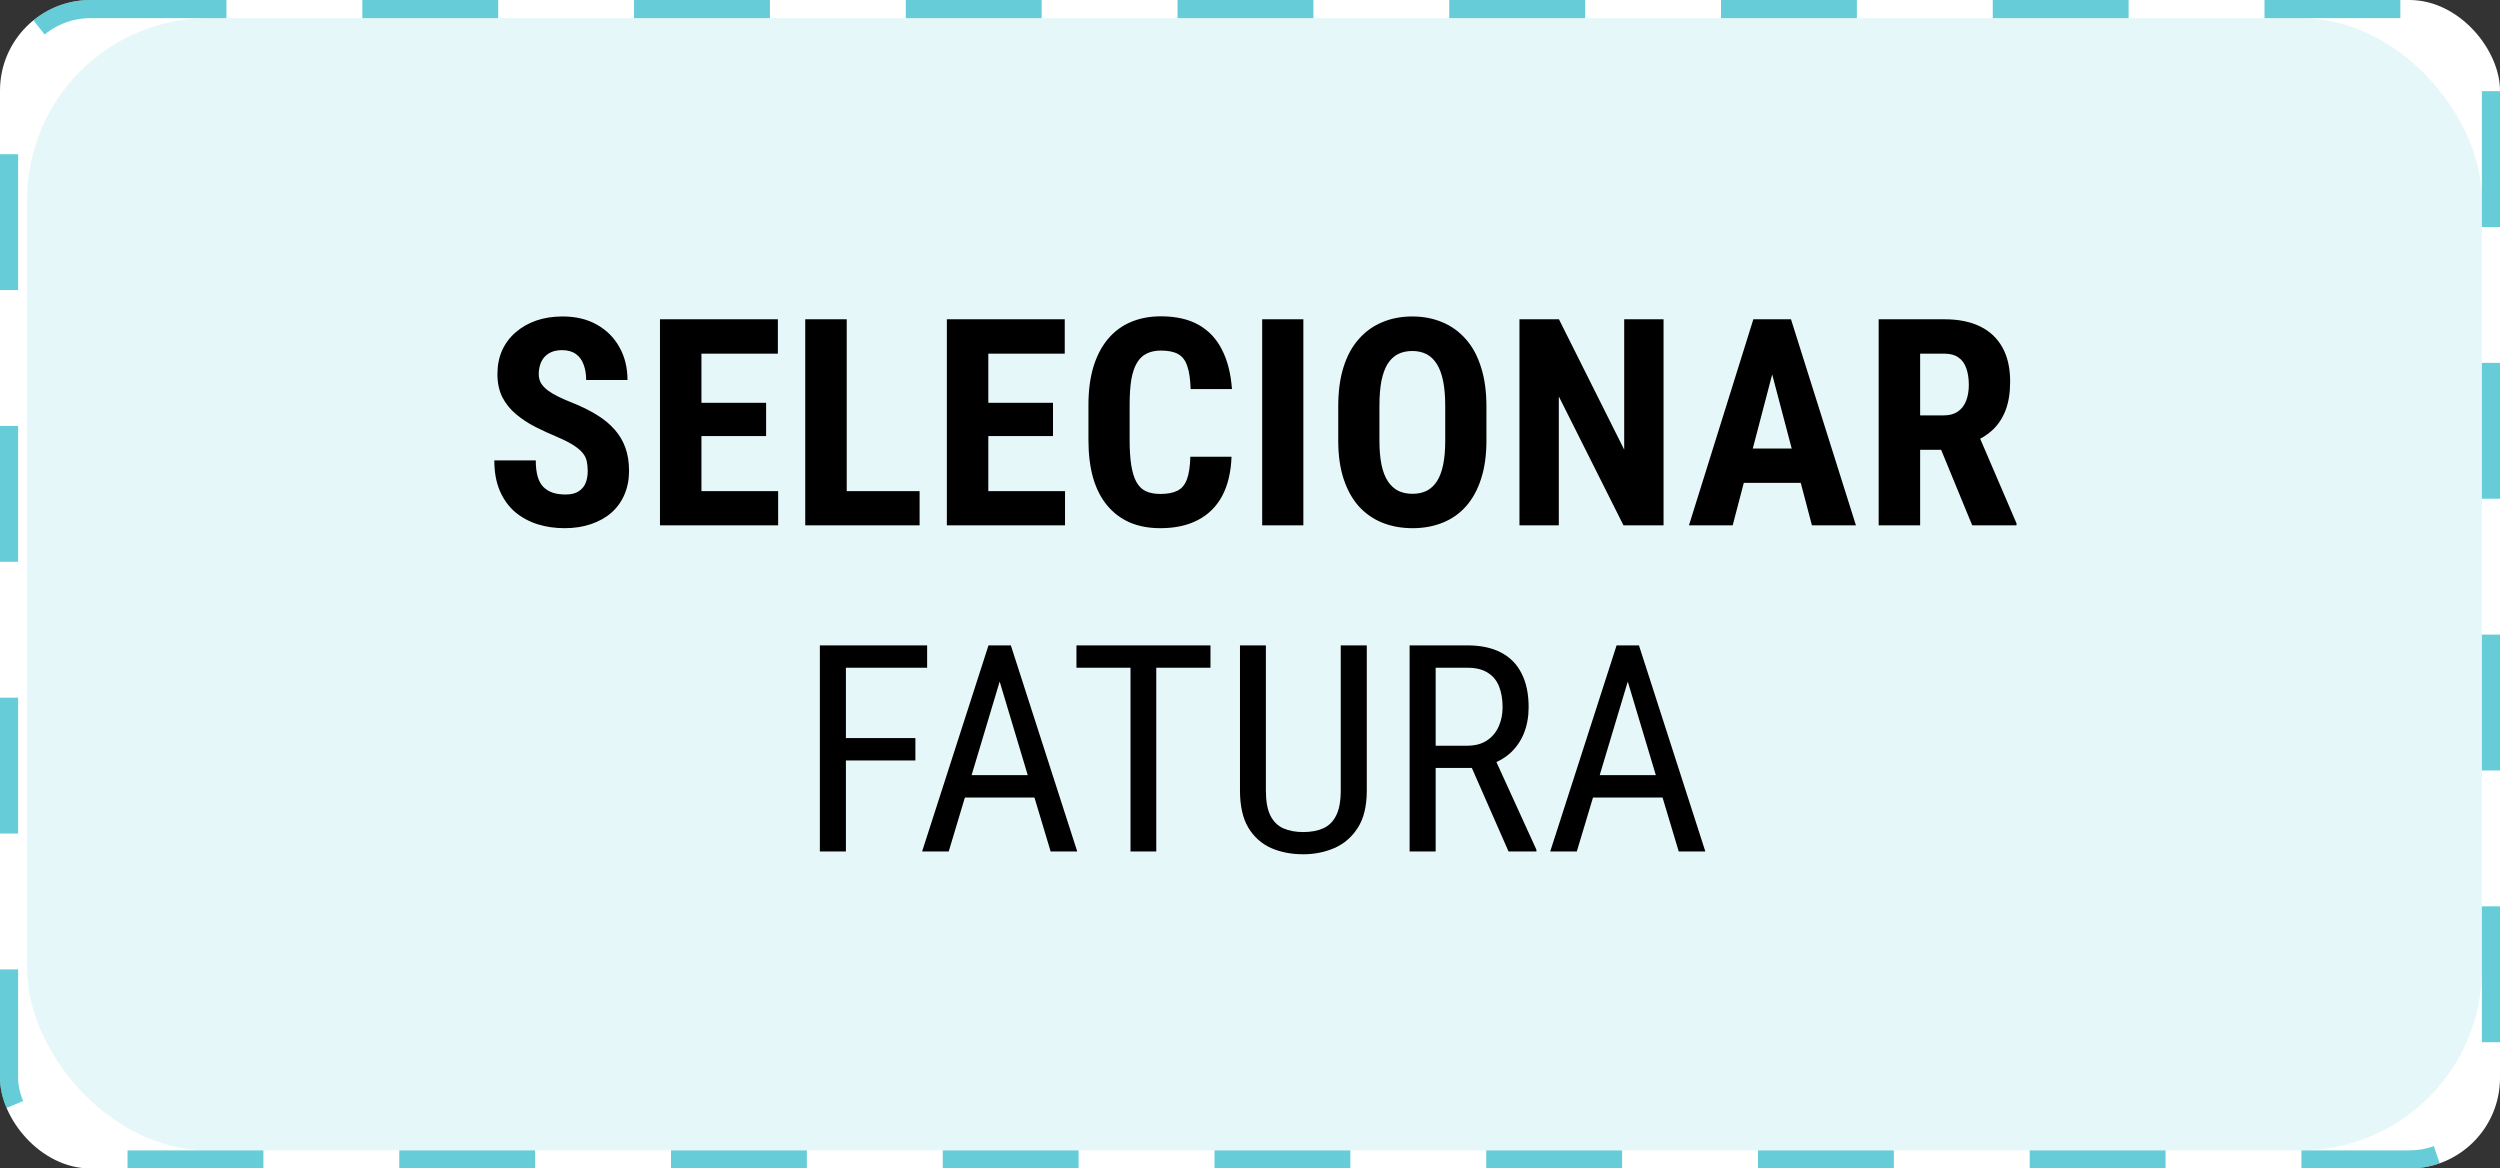<svg width="276" height="129" viewBox="0 0 276 129" fill="none" xmlns="http://www.w3.org/2000/svg">
<rect x="0" y="0" width="276" height="129" fill="#333333" stroke="none"/>
<rect width="276" height="129" rx="10" fill="white"/>
<rect x="1" y="1" width="274" height="127" rx="9" stroke="#00ACBE" stroke-opacity="0.6" stroke-width="2" stroke-linejoin="round" stroke-dasharray="15 15"/>
<rect x="3" y="2" width="271" height="125" rx="20" fill="#00ACBE" fill-opacity="0.1"/>
<path d="M64.884 52.016C64.884 51.609 64.848 51.24 64.775 50.906C64.702 50.573 64.546 50.266 64.306 49.984C64.077 49.703 63.739 49.422 63.291 49.141C62.853 48.859 62.28 48.568 61.572 48.266C60.728 47.911 59.91 47.536 59.119 47.141C58.327 46.734 57.614 46.266 56.978 45.734C56.343 45.203 55.837 44.578 55.462 43.859C55.098 43.13 54.916 42.276 54.916 41.297C54.916 40.339 55.087 39.469 55.431 38.688C55.785 37.906 56.285 37.24 56.931 36.688C57.577 36.125 58.332 35.693 59.197 35.391C60.072 35.089 61.046 34.938 62.119 34.938C63.577 34.938 64.838 35.24 65.9 35.844C66.973 36.448 67.801 37.276 68.384 38.328C68.978 39.38 69.275 40.589 69.275 41.953H64.713C64.713 41.307 64.619 40.74 64.431 40.25C64.254 39.75 63.968 39.359 63.572 39.078C63.176 38.797 62.666 38.656 62.041 38.656C61.457 38.656 60.973 38.776 60.587 39.016C60.212 39.245 59.931 39.562 59.744 39.969C59.567 40.365 59.478 40.812 59.478 41.312C59.478 41.688 59.567 42.026 59.744 42.328C59.931 42.62 60.187 42.885 60.509 43.125C60.832 43.354 61.212 43.578 61.65 43.797C62.098 44.016 62.587 44.229 63.119 44.438C64.15 44.844 65.061 45.292 65.853 45.781C66.645 46.26 67.306 46.802 67.838 47.406C68.369 48 68.77 48.672 69.041 49.422C69.311 50.172 69.447 51.026 69.447 51.984C69.447 52.932 69.28 53.797 68.947 54.578C68.624 55.349 68.15 56.016 67.525 56.578C66.9 57.13 66.145 57.557 65.259 57.859C64.384 58.161 63.405 58.312 62.322 58.312C61.27 58.312 60.275 58.167 59.337 57.875C58.4 57.573 57.572 57.12 56.853 56.516C56.145 55.901 55.587 55.125 55.181 54.188C54.775 53.24 54.572 52.12 54.572 50.828H59.15C59.15 51.516 59.218 52.104 59.353 52.594C59.489 53.073 59.697 53.458 59.978 53.75C60.259 54.031 60.603 54.245 61.009 54.391C61.426 54.526 61.9 54.594 62.431 54.594C63.035 54.594 63.515 54.479 63.869 54.25C64.233 54.021 64.494 53.714 64.65 53.328C64.806 52.943 64.884 52.505 64.884 52.016ZM85.907 54.219V58H76.017V54.219H85.907ZM77.439 35.25V58H72.861V35.25H77.439ZM84.579 44.469V48.141H76.017V44.469H84.579ZM85.876 35.25V39.047H76.017V35.25H85.876ZM101.524 54.219V58H92.071V54.219H101.524ZM93.478 35.25V58H88.899V35.25H93.478ZM117.579 54.219V58H107.688V54.219H117.579ZM109.11 35.25V58H104.532V35.25H109.11ZM116.251 44.469V48.141H107.688V44.469H116.251ZM117.548 35.25V39.047H107.688V35.25H117.548ZM131.414 50.422H135.961C135.899 52.13 135.555 53.573 134.93 54.75C134.305 55.917 133.414 56.802 132.258 57.406C131.112 58.01 129.727 58.312 128.102 58.312C126.841 58.312 125.722 58.104 124.743 57.688C123.763 57.26 122.93 56.635 122.243 55.812C121.555 54.99 121.034 53.974 120.68 52.766C120.336 51.547 120.164 50.146 120.164 48.562V44.703C120.164 43.12 120.347 41.719 120.711 40.5C121.086 39.281 121.618 38.26 122.305 37.438C123.003 36.604 123.841 35.979 124.821 35.562C125.81 35.135 126.925 34.922 128.164 34.922C129.821 34.922 131.206 35.234 132.321 35.859C133.435 36.484 134.295 37.396 134.899 38.594C135.513 39.781 135.883 41.234 136.008 42.953H131.446C131.414 41.87 131.289 41.021 131.071 40.406C130.862 39.781 130.529 39.344 130.071 39.094C129.612 38.833 128.977 38.703 128.164 38.703C127.56 38.703 127.039 38.812 126.602 39.031C126.164 39.24 125.805 39.578 125.524 40.047C125.243 40.516 125.034 41.13 124.899 41.891C124.774 42.651 124.711 43.578 124.711 44.672V48.562C124.711 49.635 124.769 50.552 124.883 51.312C124.998 52.062 125.18 52.677 125.43 53.156C125.68 53.635 126.019 53.984 126.446 54.203C126.883 54.422 127.435 54.531 128.102 54.531C128.873 54.531 129.493 54.417 129.961 54.188C130.44 53.958 130.795 53.547 131.024 52.953C131.253 52.359 131.383 51.516 131.414 50.422ZM143.891 35.25V58H139.344V35.25H143.891ZM164.101 44.859V48.656C164.101 50.26 163.903 51.667 163.507 52.875C163.122 54.073 162.57 55.078 161.851 55.891C161.143 56.693 160.284 57.297 159.273 57.703C158.273 58.109 157.164 58.312 155.945 58.312C154.726 58.312 153.612 58.109 152.601 57.703C151.601 57.297 150.737 56.693 150.007 55.891C149.289 55.078 148.731 54.073 148.336 52.875C147.94 51.667 147.742 50.26 147.742 48.656V44.859C147.742 43.214 147.935 41.776 148.32 40.547C148.705 39.307 149.263 38.276 149.992 37.453C150.721 36.62 151.586 35.995 152.586 35.578C153.586 35.151 154.695 34.938 155.914 34.938C157.132 34.938 158.242 35.151 159.242 35.578C160.242 35.995 161.106 36.62 161.836 37.453C162.565 38.276 163.122 39.307 163.507 40.547C163.903 41.776 164.101 43.214 164.101 44.859ZM159.554 48.656V44.828C159.554 43.745 159.476 42.823 159.32 42.062C159.164 41.292 158.929 40.661 158.617 40.172C158.304 39.682 157.924 39.323 157.476 39.094C157.028 38.865 156.507 38.75 155.914 38.75C155.32 38.75 154.794 38.865 154.336 39.094C153.888 39.323 153.507 39.682 153.195 40.172C152.893 40.661 152.664 41.292 152.507 42.062C152.362 42.823 152.289 43.745 152.289 44.828V48.656C152.289 49.698 152.367 50.589 152.523 51.328C152.679 52.068 152.914 52.672 153.226 53.141C153.539 53.609 153.919 53.958 154.367 54.188C154.825 54.406 155.351 54.516 155.945 54.516C156.528 54.516 157.044 54.406 157.492 54.188C157.95 53.958 158.33 53.609 158.632 53.141C158.935 52.672 159.164 52.068 159.32 51.328C159.476 50.589 159.554 49.698 159.554 48.656ZM183.656 35.25V58H179.234L172.093 43.766V58H167.749V35.25H172.109L179.312 49.641V35.25H183.656ZM196.179 39.312L191.288 58H186.46L193.569 35.25H196.585L196.179 39.312ZM200.038 58L195.116 39.312L194.663 35.25H197.726L204.897 58H200.038ZM200.21 49.516V53.312H189.944V49.516H200.21ZM207.405 35.25H214.702C216.223 35.25 217.52 35.51 218.592 36.031C219.665 36.552 220.488 37.323 221.061 38.344C221.634 39.365 221.921 40.625 221.921 42.125C221.921 43.354 221.754 44.406 221.421 45.281C221.087 46.146 220.613 46.87 219.999 47.453C219.384 48.026 218.65 48.484 217.796 48.828L216.405 49.656H210.483L210.467 45.859H214.577C215.202 45.859 215.717 45.724 216.124 45.453C216.54 45.172 216.848 44.781 217.046 44.281C217.254 43.771 217.358 43.177 217.358 42.5C217.358 41.781 217.264 41.167 217.077 40.656C216.9 40.135 216.613 39.74 216.217 39.469C215.832 39.188 215.327 39.047 214.702 39.047H211.983V58H207.405V35.25ZM217.733 58L213.561 47.859L218.358 47.844L222.624 57.781V58H217.733ZM93.388 71.25V94H90.513V71.25H93.388ZM101.059 81.484V83.953H92.841V81.484H101.059ZM102.356 71.25V73.719H92.841V71.25H102.356ZM110.957 73.266L104.739 94H101.801L109.129 71.25H110.973L110.957 73.266ZM115.989 94L109.77 73.266L109.739 71.25H111.598L118.926 94H115.989ZM115.989 85.578V88.047H105.02V85.578H115.989ZM127.652 71.25V94H124.809V71.25H127.652ZM133.637 71.25V73.719H118.84V71.25H133.637ZM148.019 71.25H150.894V87.266C150.894 88.974 150.566 90.344 149.91 91.375C149.254 92.406 148.389 93.156 147.316 93.625C146.254 94.083 145.108 94.312 143.879 94.312C142.566 94.312 141.384 94.083 140.332 93.625C139.28 93.156 138.441 92.406 137.816 91.375C137.202 90.344 136.894 88.974 136.894 87.266V71.25H139.754V87.266C139.754 88.453 139.92 89.38 140.254 90.047C140.597 90.713 141.077 91.182 141.691 91.453C142.316 91.724 143.045 91.859 143.879 91.859C144.722 91.859 145.452 91.724 146.066 91.453C146.691 91.182 147.17 90.713 147.504 90.047C147.847 89.38 148.019 88.453 148.019 87.266V71.25ZM155.621 71.25H161.98C163.459 71.25 164.699 71.51 165.699 72.031C166.709 72.552 167.47 73.323 167.98 74.344C168.501 75.354 168.761 76.599 168.761 78.078C168.761 79.12 168.589 80.073 168.246 80.938C167.902 81.792 167.402 82.521 166.746 83.125C166.089 83.719 165.292 84.162 164.355 84.453L163.574 84.781H157.902L157.871 82.328H161.949C162.824 82.328 163.553 82.141 164.136 81.766C164.72 81.38 165.157 80.865 165.449 80.219C165.74 79.573 165.886 78.859 165.886 78.078C165.886 77.203 165.756 76.438 165.496 75.781C165.235 75.125 164.819 74.62 164.246 74.266C163.683 73.901 162.928 73.719 161.98 73.719H158.496V94H155.621V71.25ZM166.542 94L162.011 83.688L164.996 83.672L169.621 93.812V94H166.542ZM180.3 73.266L174.081 94H171.144L178.472 71.25H180.316L180.3 73.266ZM185.331 94L179.112 73.266L179.081 71.25H180.941L188.269 94H185.331ZM185.331 85.578V88.047H174.362V85.578H185.331Z" fill="black"/>
</svg>
